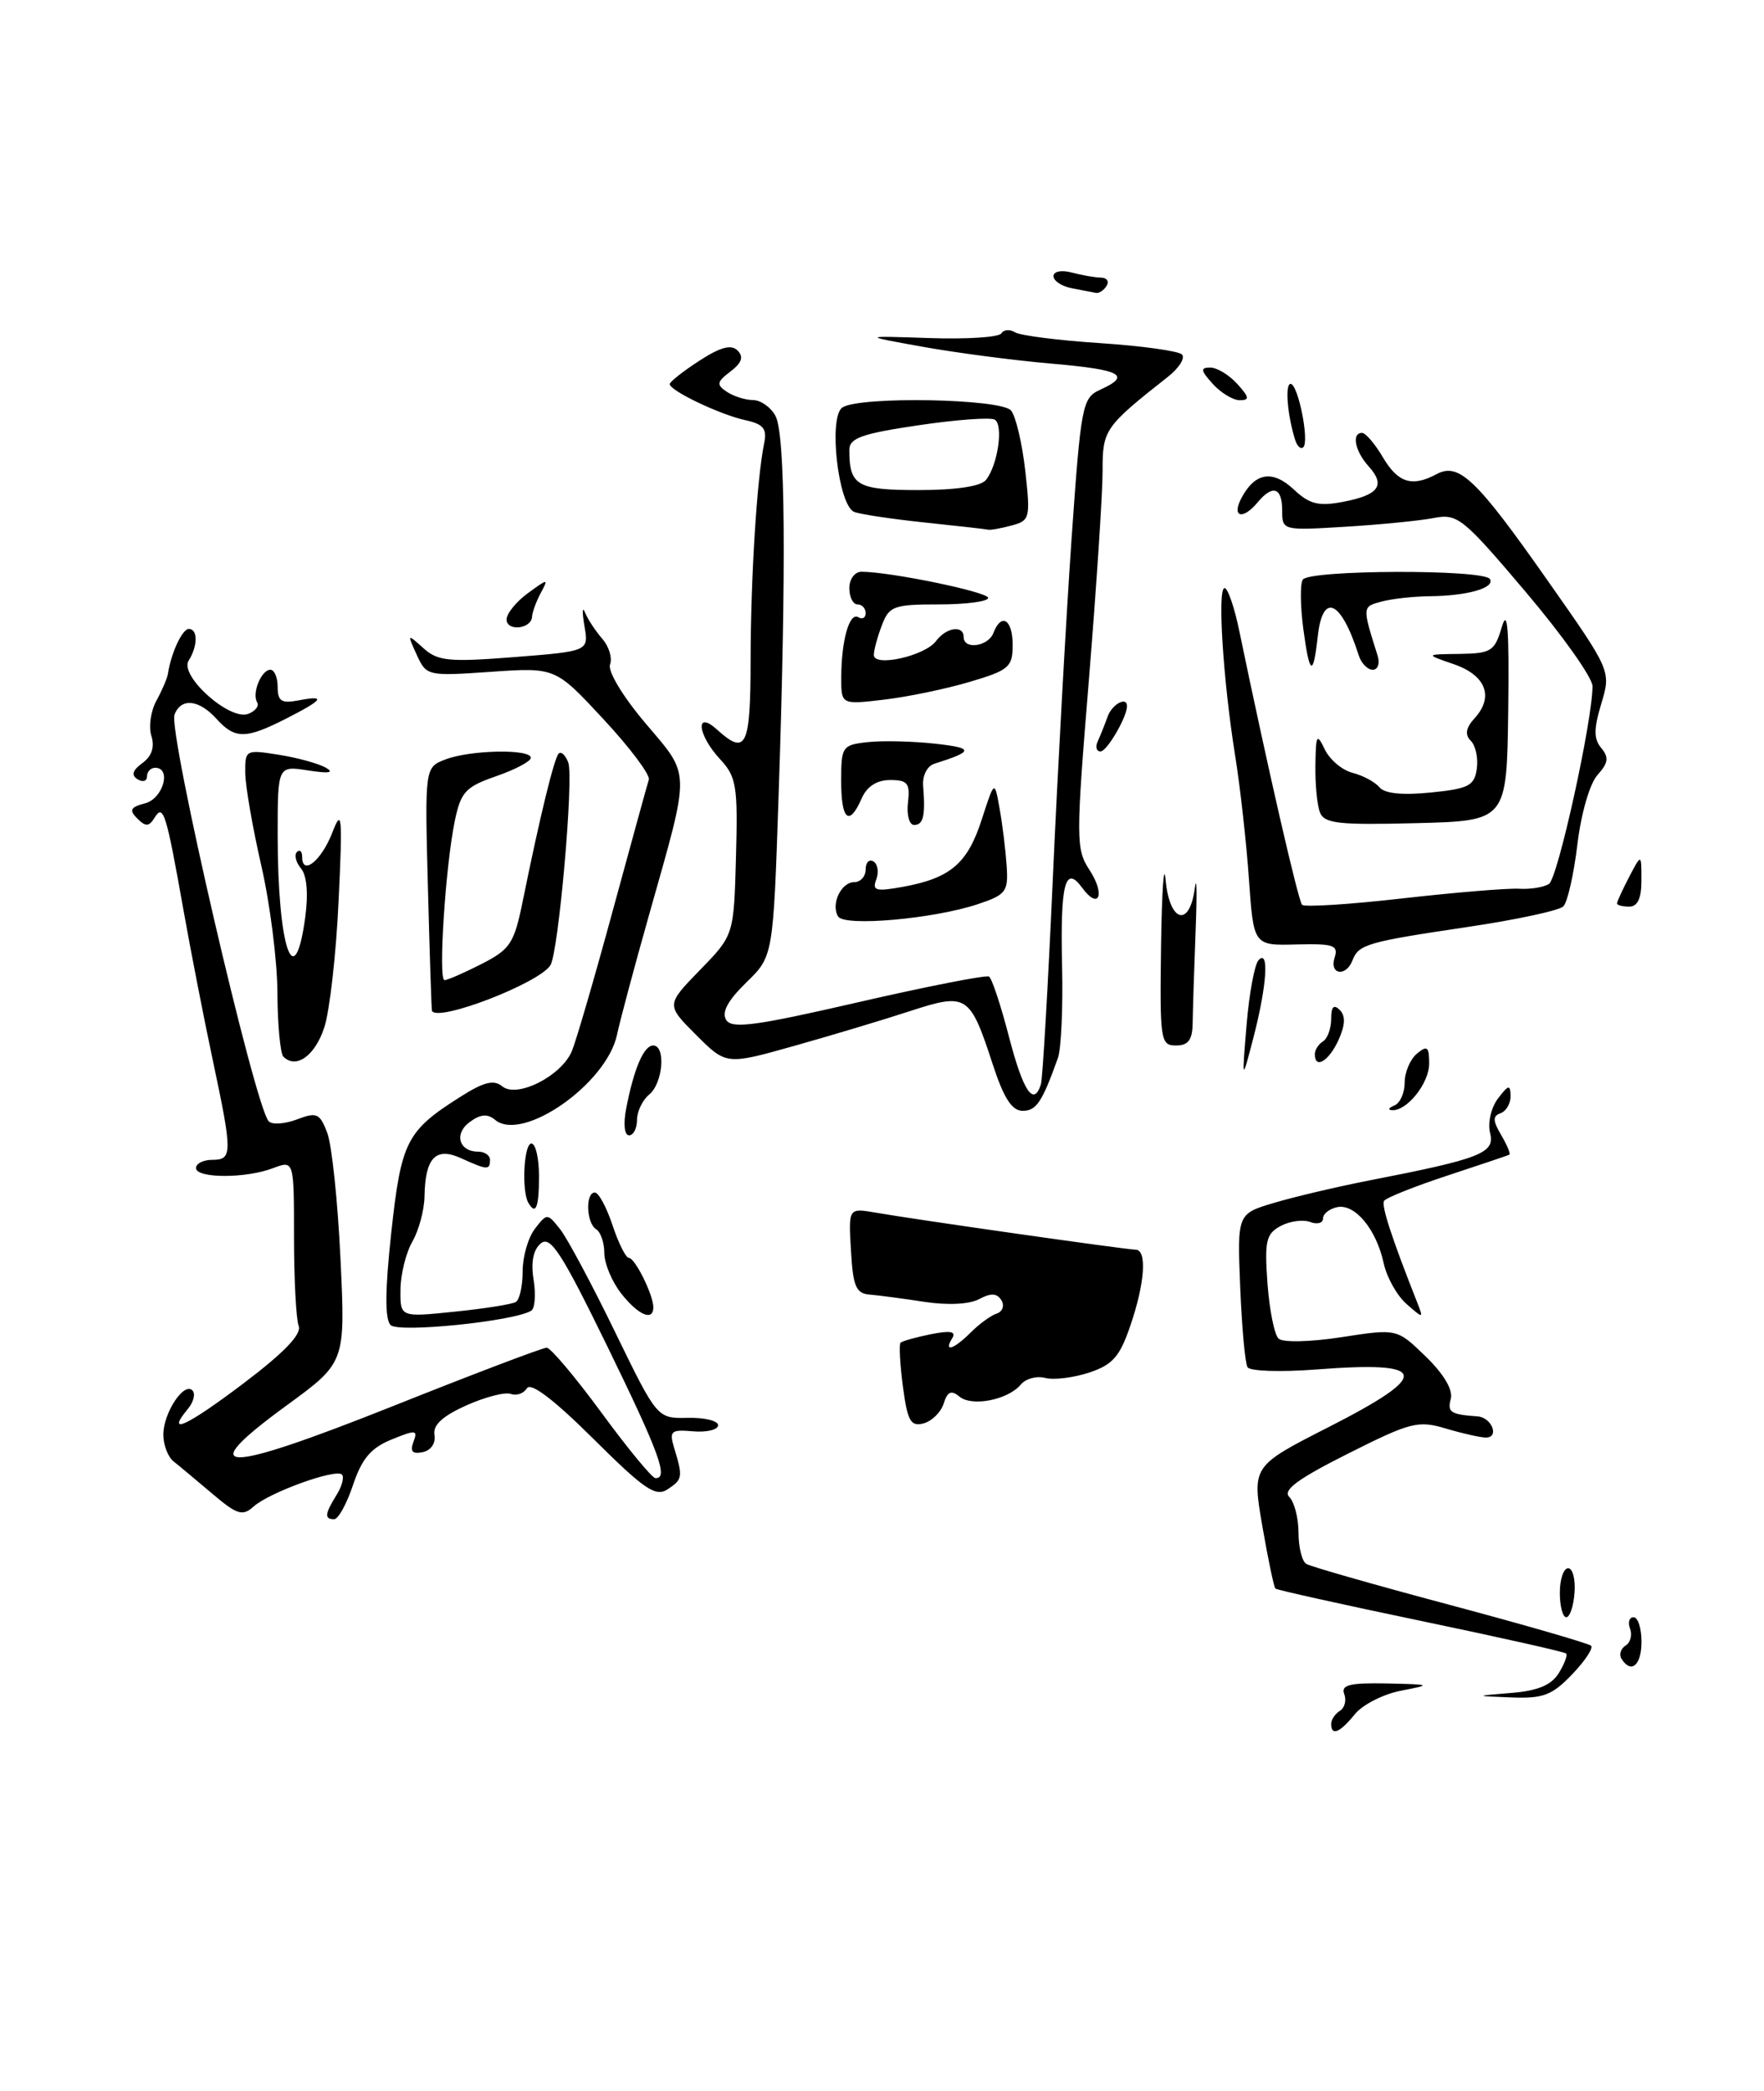 <?xml version="1.0" encoding="UTF-8" standalone="no"?>
<!DOCTYPE svg PUBLIC "-//W3C//DTD SVG 1.1//EN" "http://www.w3.org/Graphics/SVG/1.1/DTD/svg11.dtd" >
<svg xmlns="http://www.w3.org/2000/svg" xmlns:xlink="http://www.w3.org/1999/xlink" version="1.1" viewBox="0 0 216 256">
 <g >
 <path fill="currentColor"
d=" M 115.55 171.84 C 116.02 170.36 116.48 170.16 117.49 170.99 C 119.02 172.26 123.43 171.39 125.00 169.51 C 125.59 168.79 126.93 168.43 127.97 168.70 C 129.01 168.98 131.44 168.68 133.36 168.05 C 136.25 167.09 137.12 166.10 138.42 162.27 C 140.20 157.07 140.47 153.00 139.05 153.00 C 137.97 153.00 112.17 149.33 107.20 148.46 C 103.89 147.89 103.89 147.89 104.20 153.12 C 104.45 157.51 104.82 158.37 106.50 158.50 C 107.60 158.59 110.62 158.99 113.21 159.39 C 116.06 159.82 118.71 159.69 119.90 159.05 C 121.34 158.28 122.08 158.32 122.62 159.19 C 123.02 159.85 122.77 160.58 122.05 160.82 C 121.34 161.05 119.91 162.09 118.88 163.12 C 116.78 165.22 115.50 165.62 116.60 163.84 C 117.11 163.01 116.38 162.87 113.98 163.35 C 112.15 163.72 110.48 164.19 110.27 164.39 C 110.07 164.60 110.20 167.01 110.56 169.76 C 111.12 173.98 111.51 174.68 113.08 174.27 C 114.10 174.00 115.21 172.91 115.55 171.84 Z  M 163.00 211.06 C 163.00 210.54 163.48 209.82 164.07 209.46 C 164.66 209.09 164.89 208.17 164.60 207.40 C 164.18 206.29 165.26 206.02 169.78 206.11 C 175.29 206.23 175.36 206.26 171.56 206.99 C 169.40 207.41 166.85 208.70 165.90 209.87 C 164.06 212.15 163.00 212.58 163.00 211.06 Z  M 185.04 207.27 C 188.27 207.01 189.95 206.32 190.86 204.86 C 191.56 203.73 191.97 202.64 191.77 202.44 C 191.57 202.24 183.55 200.44 173.95 198.44 C 164.35 196.44 156.35 194.66 156.17 194.49 C 155.99 194.31 155.27 190.87 154.57 186.84 C 153.31 179.50 153.31 179.50 162.65 174.74 C 175.38 168.26 175.03 166.60 161.14 167.67 C 156.82 168.00 153.05 167.88 152.76 167.39 C 152.46 166.90 152.06 162.48 151.86 157.56 C 151.50 148.61 151.50 148.61 156.00 147.27 C 158.47 146.53 163.71 145.30 167.63 144.53 C 181.35 141.86 183.08 141.18 182.46 138.71 C 182.15 137.47 182.58 135.62 183.42 134.50 C 184.71 132.80 184.94 132.75 184.97 134.17 C 184.99 135.08 184.44 136.04 183.75 136.29 C 182.76 136.64 182.78 137.20 183.82 138.97 C 184.54 140.19 184.99 141.27 184.82 141.37 C 184.64 141.46 181.22 142.62 177.20 143.94 C 173.19 145.26 169.72 146.65 169.48 147.02 C 169.12 147.61 170.42 151.58 173.55 159.50 C 174.32 161.46 174.29 161.46 172.23 159.65 C 171.06 158.63 169.80 156.38 169.43 154.65 C 168.52 150.49 165.92 147.36 163.75 147.79 C 162.79 147.99 162.00 148.61 162.00 149.18 C 162.00 149.75 161.29 149.94 160.43 149.61 C 159.56 149.28 157.94 149.50 156.81 150.10 C 155.03 151.06 154.83 151.93 155.20 157.11 C 155.44 160.37 156.05 163.42 156.56 163.89 C 157.09 164.38 160.46 164.30 164.28 163.71 C 171.06 162.66 171.06 162.66 174.58 166.08 C 176.78 168.21 177.93 170.15 177.65 171.25 C 177.21 172.91 177.60 173.17 180.92 173.41 C 182.66 173.53 183.64 176.00 181.95 176.00 C 181.28 176.00 179.07 175.50 177.05 174.90 C 173.65 173.88 172.74 174.11 165.06 177.97 C 158.90 181.07 157.04 182.44 157.87 183.27 C 158.49 183.89 159.00 185.86 159.00 187.64 C 159.00 189.42 159.43 191.15 159.95 191.47 C 160.47 191.79 168.41 194.06 177.60 196.51 C 186.79 198.96 194.54 201.21 194.83 201.49 C 195.12 201.78 194.07 203.37 192.49 205.01 C 190.05 207.56 188.95 207.97 185.06 207.82 C 180.50 207.64 180.50 207.64 185.04 207.27 Z  M 198.54 203.07 C 198.23 202.56 198.46 201.84 199.05 201.47 C 199.65 201.10 199.89 200.17 199.60 199.40 C 199.30 198.63 199.50 198.00 200.03 198.00 C 200.56 198.00 201.00 199.35 201.00 201.00 C 201.00 203.90 199.72 204.98 198.54 203.07 Z  M 191.00 195.00 C 191.00 193.35 191.46 192.00 192.02 192.00 C 192.57 192.00 192.93 193.35 192.80 195.00 C 192.68 196.65 192.22 198.00 191.79 198.00 C 191.35 198.00 191.00 196.65 191.00 195.00 Z  M 26.00 182.88 C 24.07 181.25 21.94 179.46 21.25 178.92 C 20.56 178.37 20.00 176.90 20.00 175.65 C 20.00 173.00 22.51 169.17 23.56 170.23 C 23.96 170.63 23.71 171.65 23.00 172.50 C 20.23 175.84 22.87 174.62 29.84 169.35 C 34.82 165.58 36.96 163.35 36.57 162.33 C 36.26 161.51 36.00 156.61 36.00 151.44 C 36.00 142.05 36.00 142.05 33.43 143.02 C 30.09 144.30 24.00 144.28 24.00 143.00 C 24.00 142.45 24.90 142.00 26.00 142.00 C 28.48 142.00 28.48 141.22 26.04 129.73 C 24.96 124.65 23.36 116.45 22.48 111.50 C 20.34 99.45 20.00 98.38 18.93 100.11 C 18.24 101.22 17.84 101.24 16.81 100.21 C 15.78 99.18 15.96 98.82 17.77 98.35 C 19.97 97.78 21.04 94.00 19.00 94.00 C 18.45 94.00 18.00 94.48 18.00 95.06 C 18.00 95.64 17.48 95.80 16.85 95.41 C 16.04 94.91 16.22 94.31 17.44 93.42 C 18.59 92.58 18.96 91.46 18.54 90.11 C 18.18 88.99 18.46 87.05 19.15 85.79 C 19.84 84.53 20.48 83.05 20.56 82.50 C 20.95 79.94 22.32 77.00 23.12 77.00 C 24.24 77.00 24.23 79.09 23.10 80.88 C 21.93 82.72 28.12 88.27 30.39 87.40 C 31.27 87.07 31.76 86.43 31.49 85.99 C 30.82 84.90 31.99 82.00 33.11 82.00 C 33.60 82.00 34.00 82.95 34.00 84.12 C 34.00 85.84 34.47 86.14 36.50 85.76 C 39.99 85.09 39.63 85.64 35.04 87.98 C 30.09 90.50 28.77 90.51 26.50 88.00 C 24.36 85.63 22.16 85.41 21.37 87.49 C 20.57 89.57 31.22 135.57 32.91 137.29 C 33.33 137.72 34.89 137.61 36.37 137.05 C 38.79 136.13 39.16 136.30 40.07 138.69 C 40.63 140.15 41.36 147.08 41.69 154.08 C 42.30 166.81 42.30 166.81 35.11 172.06 C 23.54 180.50 27.06 180.53 48.02 172.19 C 57.94 168.23 66.45 165.00 66.94 165.00 C 67.42 165.00 70.44 168.59 73.66 172.97 C 76.87 177.35 79.84 180.95 80.25 180.97 C 81.89 181.04 80.76 177.94 74.34 164.78 C 68.78 153.39 67.40 151.25 66.22 152.23 C 65.29 153.01 64.99 154.53 65.34 156.69 C 65.63 158.49 65.50 160.19 65.05 160.47 C 62.95 161.77 48.81 163.21 47.83 162.23 C 47.12 161.52 47.14 157.99 47.91 150.91 C 49.13 139.74 49.77 138.47 56.33 134.31 C 59.24 132.46 60.47 132.15 61.50 133.00 C 63.30 134.49 68.73 131.75 70.02 128.70 C 70.53 127.49 72.79 119.75 75.03 111.50 C 77.28 103.25 79.26 96.03 79.45 95.45 C 79.63 94.87 77.14 91.54 73.90 88.06 C 68.01 81.71 68.01 81.71 60.12 82.25 C 52.35 82.79 52.21 82.76 51.03 80.17 C 49.85 77.58 49.86 77.57 51.84 79.35 C 53.60 80.94 54.94 81.08 62.97 80.45 C 72.10 79.73 72.10 79.73 71.56 76.62 C 71.27 74.90 71.30 74.17 71.64 75.00 C 71.98 75.83 72.93 77.27 73.75 78.21 C 74.57 79.15 75.00 80.56 74.70 81.35 C 74.39 82.16 76.24 85.24 79.02 88.53 C 84.62 95.15 84.60 93.88 79.48 112.00 C 77.69 118.33 75.92 124.94 75.55 126.70 C 74.26 132.71 63.98 139.89 60.63 137.11 C 59.70 136.33 58.83 136.40 57.52 137.37 C 55.56 138.79 56.19 141.00 58.56 141.00 C 59.35 141.00 60.00 141.45 60.00 142.00 C 60.00 143.28 59.66 143.26 56.48 141.81 C 53.35 140.38 52.06 141.73 51.98 146.50 C 51.95 148.15 51.29 150.62 50.50 152.00 C 49.71 153.38 49.05 156.02 49.04 157.89 C 49.00 161.28 49.00 161.28 55.67 160.59 C 59.34 160.22 62.71 159.68 63.17 159.40 C 63.63 159.11 64.00 157.42 64.00 155.63 C 64.00 153.84 64.67 151.51 65.50 150.44 C 66.98 148.52 67.02 148.52 68.59 150.50 C 69.46 151.60 72.49 157.26 75.32 163.09 C 80.47 173.67 80.47 173.67 84.21 173.59 C 86.27 173.54 87.95 173.95 87.93 174.50 C 87.91 175.05 86.53 175.38 84.87 175.24 C 82.16 175.00 81.93 175.20 82.54 177.24 C 83.64 180.84 83.59 181.12 81.76 182.33 C 80.28 183.30 78.93 182.39 72.63 176.13 C 67.82 171.35 64.99 169.20 64.52 169.97 C 64.12 170.61 63.24 170.92 62.55 170.66 C 61.87 170.40 59.42 171.03 57.11 172.06 C 54.18 173.38 52.99 174.47 53.20 175.69 C 53.37 176.70 52.77 177.58 51.75 177.79 C 50.49 178.05 50.18 177.70 50.63 176.52 C 51.19 175.05 50.92 175.03 47.95 176.24 C 45.42 177.27 44.31 178.58 43.23 181.80 C 42.46 184.11 41.42 186.00 40.92 186.00 C 39.70 186.00 39.76 185.36 41.21 183.03 C 41.88 181.96 42.17 180.84 41.87 180.53 C 41.11 179.78 32.97 182.72 31.05 184.45 C 29.70 185.66 29.04 185.46 26.00 182.88 Z  M 76.07 158.37 C 74.93 156.92 74.00 154.69 74.00 153.42 C 74.00 152.16 73.55 150.84 73.00 150.50 C 71.79 149.75 71.66 146.00 72.84 146.00 C 73.30 146.00 74.27 147.80 75.00 150.00 C 75.73 152.20 76.63 154.00 77.00 154.00 C 77.75 154.00 80.00 158.54 80.00 160.05 C 80.00 161.81 78.16 161.02 76.07 158.37 Z  M 64.69 147.25 C 63.85 145.78 64.15 140.00 65.07 140.00 C 65.58 140.00 66.00 141.80 66.00 144.00 C 66.00 147.85 65.60 148.84 64.69 147.25 Z  M 76.67 135.75 C 77.61 130.86 78.83 128.00 79.98 128.00 C 81.55 128.00 81.19 132.60 79.50 134.00 C 78.67 134.68 78.00 136.09 78.00 137.12 C 78.00 138.16 77.56 139.00 77.03 139.00 C 76.46 139.00 76.31 137.62 76.67 135.75 Z  M 121.54 130.25 C 118.76 121.75 118.40 121.52 111.40 123.80 C 108.16 124.86 101.77 126.78 97.21 128.06 C 88.93 130.39 88.93 130.39 85.24 126.71 C 81.56 123.03 81.56 123.03 85.71 118.76 C 89.86 114.50 89.86 114.50 90.12 104.91 C 90.36 96.23 90.17 95.10 88.19 92.97 C 85.39 89.96 85.08 86.85 87.83 89.35 C 91.37 92.55 91.90 91.44 91.91 80.76 C 91.93 70.67 92.68 58.62 93.57 54.27 C 93.94 52.49 93.48 51.92 91.26 51.44 C 88.14 50.76 81.99 47.82 82.01 47.02 C 82.02 46.74 83.65 45.45 85.63 44.17 C 88.21 42.49 89.54 42.14 90.31 42.91 C 91.09 43.69 90.84 44.41 89.45 45.48 C 87.76 46.76 87.70 47.10 89.00 47.97 C 89.83 48.52 91.27 48.98 92.21 48.98 C 93.16 48.99 94.40 49.87 94.96 50.93 C 96.16 53.16 96.29 69.16 95.34 97.38 C 94.68 117.08 94.68 117.08 91.38 120.29 C 89.12 122.49 88.34 123.93 88.92 124.87 C 89.61 125.99 92.48 125.61 105.11 122.70 C 113.55 120.76 120.75 119.35 121.10 119.56 C 121.46 119.78 122.56 123.12 123.56 126.98 C 125.29 133.63 126.58 135.54 127.46 132.75 C 127.67 132.06 128.33 120.70 128.92 107.50 C 129.51 94.30 130.54 75.69 131.20 66.13 C 132.36 49.56 132.52 48.72 134.71 47.72 C 138.60 45.95 137.32 45.26 128.75 44.52 C 124.21 44.13 117.12 43.20 113.00 42.46 C 105.50 41.11 105.50 41.11 113.79 41.39 C 118.35 41.55 122.32 41.29 122.61 40.82 C 122.90 40.35 123.66 40.29 124.30 40.69 C 124.94 41.08 129.63 41.68 134.71 42.01 C 139.80 42.35 144.30 42.97 144.73 43.40 C 145.15 43.82 144.38 45.06 143.00 46.14 C 135.25 52.25 135.00 52.62 135.01 57.66 C 135.02 60.32 134.26 71.80 133.34 83.16 C 131.73 102.80 131.74 103.95 133.40 106.50 C 135.38 109.51 134.57 111.50 132.51 108.69 C 130.43 105.83 129.82 108.19 130.05 118.28 C 130.17 123.35 129.94 128.40 129.55 129.50 C 127.62 134.92 126.90 136.00 125.23 136.00 C 123.90 136.00 122.91 134.45 121.54 130.25 Z  M 170.75 135.34 C 171.44 135.06 172.00 133.80 172.00 132.54 C 172.00 131.28 172.68 129.68 173.50 129.00 C 174.76 127.95 175.00 128.14 175.00 130.22 C 175.00 132.64 172.24 136.08 170.42 135.92 C 169.91 135.88 170.06 135.62 170.75 135.34 Z  M 152.64 125.50 C 152.96 121.65 153.62 118.07 154.11 117.55 C 155.43 116.14 155.13 120.66 153.49 127.00 C 152.06 132.50 152.06 132.50 152.64 125.50 Z  M 34.70 129.37 C 34.32 128.98 33.99 125.48 33.97 121.58 C 33.96 117.69 33.07 110.67 32.00 106.00 C 30.93 101.33 30.04 96.20 30.03 94.62 C 30.00 91.80 30.09 91.76 34.15 92.41 C 36.44 92.77 39.03 93.49 39.90 93.99 C 40.98 94.61 40.28 94.72 37.75 94.33 C 34.00 93.74 34.00 93.74 34.00 102.24 C 34.00 115.91 36.04 122.04 37.37 112.35 C 37.77 109.43 37.58 107.20 36.86 106.33 C 36.23 105.57 36.00 104.66 36.36 104.31 C 36.71 103.96 37.00 104.23 37.00 104.92 C 37.00 107.28 39.36 105.37 40.69 101.94 C 41.87 98.88 41.96 99.79 41.46 110.31 C 41.16 116.80 40.37 123.77 39.71 125.79 C 38.57 129.27 36.25 130.92 34.70 129.37 Z  M 161.00 129.06 C 161.00 128.54 161.45 127.84 162.00 127.50 C 162.55 127.16 163.00 125.92 163.00 124.74 C 163.00 123.25 163.32 122.92 164.05 123.65 C 164.78 124.38 164.73 125.50 163.89 127.35 C 162.71 129.93 161.00 130.95 161.00 129.06 Z  M 142.17 115.75 C 142.27 109.01 142.52 105.41 142.73 107.75 C 143.20 112.92 145.67 113.61 146.30 108.75 C 146.54 106.96 146.58 109.33 146.40 114.00 C 146.22 118.67 146.06 123.74 146.04 125.25 C 146.01 127.32 145.51 128.00 144.00 128.00 C 142.10 128.00 142.01 127.39 142.17 115.75 Z  M 52.89 123.75 C 52.84 123.61 52.61 116.85 52.40 108.72 C 52.01 93.95 52.01 93.95 54.57 92.97 C 57.63 91.81 65.00 91.67 65.00 92.78 C 65.00 93.21 63.09 94.22 60.76 95.03 C 57.01 96.33 56.43 96.95 55.69 100.50 C 54.55 106.00 53.64 120.00 54.43 120.00 C 54.79 120.00 56.83 119.11 58.97 118.02 C 62.49 116.22 62.96 115.51 64.02 110.27 C 66.11 99.97 67.86 92.81 68.41 92.26 C 68.71 91.96 69.24 92.45 69.58 93.35 C 70.28 95.18 68.40 116.54 67.40 118.17 C 66.03 120.38 53.51 125.20 52.89 123.75 Z  M 163.42 117.25 C 163.91 115.72 163.30 115.52 158.74 115.63 C 153.50 115.77 153.50 115.77 152.93 107.63 C 152.62 103.16 151.86 96.35 151.24 92.50 C 149.76 83.24 149.05 72.00 149.95 72.00 C 150.34 72.00 151.16 74.36 151.75 77.25 C 155.23 94.02 158.97 110.30 159.44 110.78 C 159.74 111.08 165.28 110.73 171.75 109.99 C 178.21 109.26 184.62 108.73 186.00 108.81 C 187.38 108.90 189.03 108.63 189.67 108.22 C 190.75 107.54 195.00 88.25 195.00 84.01 C 195.00 82.97 191.32 77.78 186.82 72.47 C 179.13 63.39 178.47 62.86 175.57 63.42 C 173.88 63.75 169.01 64.23 164.75 64.49 C 157.04 64.96 157.00 64.95 157.00 62.48 C 157.00 59.67 155.83 59.29 154.00 61.50 C 152.16 63.72 150.76 63.32 152.03 60.94 C 153.69 57.84 155.84 57.50 158.44 59.94 C 160.33 61.72 161.46 62.01 164.40 61.45 C 168.82 60.62 169.70 59.43 167.60 57.11 C 165.91 55.24 165.47 53.00 166.78 53.00 C 167.22 53.00 168.37 54.35 169.34 56.00 C 171.19 59.12 172.90 59.66 175.91 58.05 C 178.63 56.59 180.78 58.64 189.45 71.00 C 197.28 82.14 197.28 82.14 196.08 86.14 C 195.14 89.26 195.14 90.47 196.08 91.59 C 197.03 92.74 196.93 93.42 195.62 94.87 C 194.67 95.92 193.61 99.56 193.15 103.38 C 192.71 107.05 191.94 110.46 191.43 110.97 C 190.92 111.48 185.64 112.61 179.71 113.49 C 167.40 115.32 166.36 115.62 165.61 117.58 C 164.82 119.64 162.76 119.33 163.42 117.25 Z  M 102.63 112.21 C 101.71 110.72 102.98 108.00 104.61 108.00 C 105.37 108.00 106.00 107.30 106.00 106.44 C 106.00 105.58 106.43 105.15 106.96 105.47 C 107.48 105.80 107.63 106.79 107.30 107.67 C 106.77 109.05 107.24 109.18 110.59 108.57 C 116.38 107.51 118.48 105.72 120.21 100.34 C 121.78 95.50 121.78 95.50 122.40 99.00 C 122.75 100.92 123.13 104.06 123.26 105.97 C 123.48 109.16 123.20 109.54 119.76 110.69 C 114.36 112.50 103.41 113.47 102.63 112.21 Z  M 198.00 110.61 C 198.00 110.40 198.67 108.94 199.49 107.36 C 200.99 104.50 200.99 104.50 200.99 107.75 C 201.00 109.97 200.53 111.00 199.50 111.00 C 198.68 111.00 198.00 110.83 198.00 110.61 Z  M 111.18 98.25 C 111.45 95.90 111.14 95.50 109.00 95.50 C 107.37 95.50 106.16 96.28 105.51 97.75 C 103.98 101.25 103.00 100.42 103.00 95.61 C 103.00 91.40 103.13 91.20 106.25 90.86 C 108.04 90.66 111.75 90.75 114.50 91.05 C 119.28 91.58 119.27 91.97 114.43 93.50 C 113.53 93.78 112.93 94.95 113.04 96.25 C 113.33 99.87 113.07 101.00 111.93 101.00 C 111.34 101.00 111.00 99.76 111.18 98.25 Z  M 161.62 99.45 C 161.28 98.56 161.03 95.96 161.07 93.67 C 161.13 89.91 161.24 89.72 162.23 91.77 C 162.83 93.02 164.36 94.30 165.62 94.62 C 166.88 94.94 168.36 95.73 168.90 96.38 C 169.54 97.16 171.72 97.38 175.19 97.03 C 179.83 96.57 180.54 96.20 180.83 94.13 C 181.02 92.83 180.69 91.29 180.10 90.70 C 179.34 89.94 179.48 89.12 180.60 87.89 C 182.96 85.28 181.92 82.65 177.99 81.31 C 174.50 80.11 174.50 80.11 178.72 80.06 C 182.60 80.00 183.02 79.74 183.90 76.75 C 184.60 74.36 184.81 77.06 184.68 87.00 C 184.50 100.50 184.50 100.50 173.37 100.78 C 163.88 101.02 162.15 100.83 161.62 99.45 Z  M 134.42 90.75 C 134.74 90.06 135.28 88.71 135.62 87.75 C 136.16 86.22 138.00 85.22 138.00 86.45 C 138.00 87.80 135.54 92.00 134.76 92.00 C 134.25 92.00 134.10 91.44 134.42 90.75 Z  M 103.01 82.89 C 103.03 78.35 104.02 74.90 105.11 75.57 C 105.60 75.87 106.00 75.64 106.00 75.06 C 106.00 74.48 105.55 74.00 105.00 74.00 C 104.45 74.00 104.00 73.10 104.00 72.00 C 104.00 70.90 104.67 70.00 105.48 70.00 C 109.00 70.00 121.00 72.48 121.00 73.20 C 121.00 73.64 118.29 74.00 114.98 74.00 C 109.43 74.00 108.87 74.20 107.98 76.57 C 107.44 77.98 107.00 79.61 107.00 80.19 C 107.00 81.71 113.25 80.31 114.61 78.49 C 115.87 76.80 118.00 76.49 118.00 78.00 C 118.00 79.58 121.00 79.16 121.64 77.50 C 122.61 74.97 124.00 75.83 124.00 78.96 C 124.00 81.67 123.55 82.06 118.75 83.48 C 115.86 84.34 111.14 85.32 108.25 85.66 C 103.00 86.28 103.00 86.28 103.01 82.89 Z  M 159.59 77.00 C 159.22 74.21 159.19 71.50 159.52 70.97 C 160.27 69.75 181.68 69.68 182.43 70.89 C 183.11 71.98 179.66 72.96 175.00 73.00 C 173.07 73.02 170.45 73.31 169.17 73.65 C 166.79 74.29 166.79 74.26 168.68 80.25 C 168.99 81.22 168.72 82.00 168.09 82.00 C 167.45 82.00 166.69 81.21 166.38 80.25 C 164.21 73.45 161.95 72.43 161.35 77.97 C 160.80 82.94 160.35 82.68 159.59 77.00 Z  M 62.03 75.82 C 62.05 75.10 63.22 73.66 64.63 72.63 C 67.14 70.80 67.18 70.80 66.20 72.63 C 65.65 73.66 65.18 74.95 65.15 75.50 C 65.08 77.02 62.00 77.34 62.03 75.82 Z  M 113.23 63.97 C 109.24 63.55 105.36 62.97 104.61 62.68 C 102.63 61.92 101.40 51.00 103.16 49.88 C 105.35 48.49 122.60 48.81 123.80 50.26 C 124.38 50.95 125.16 54.26 125.54 57.61 C 126.19 63.44 126.12 63.74 123.86 64.34 C 122.56 64.69 121.28 64.92 121.00 64.85 C 120.72 64.78 117.23 64.39 113.23 63.97 Z  M 120.74 58.75 C 122.18 56.93 122.89 52.05 121.81 51.38 C 121.30 51.07 117.08 51.38 112.44 52.07 C 105.53 53.09 104.00 53.64 104.00 55.08 C 104.00 59.46 104.94 60.00 112.48 60.00 C 117.11 60.00 120.12 59.54 120.74 58.75 Z  M 158.60 53.89 C 157.64 50.86 157.32 47.00 158.03 47.00 C 158.94 47.00 160.35 53.99 159.59 54.75 C 159.29 55.04 158.85 54.66 158.60 53.89 Z  M 148.50 47.00 C 147.02 45.36 146.96 45.00 148.19 45.00 C 149.02 45.00 150.50 45.90 151.50 47.00 C 152.98 48.64 153.04 49.00 151.81 49.00 C 150.98 49.00 149.50 48.10 148.50 47.00 Z  M 131.25 35.29 C 130.01 35.06 129.00 34.39 129.00 33.81 C 129.00 33.22 129.97 33.03 131.25 33.37 C 132.49 33.70 134.09 33.98 134.81 33.99 C 135.53 33.99 135.84 34.45 135.50 35.00 C 135.16 35.55 134.57 35.94 134.19 35.86 C 133.81 35.79 132.49 35.53 131.25 35.29 Z "/>
</g>
</svg>
